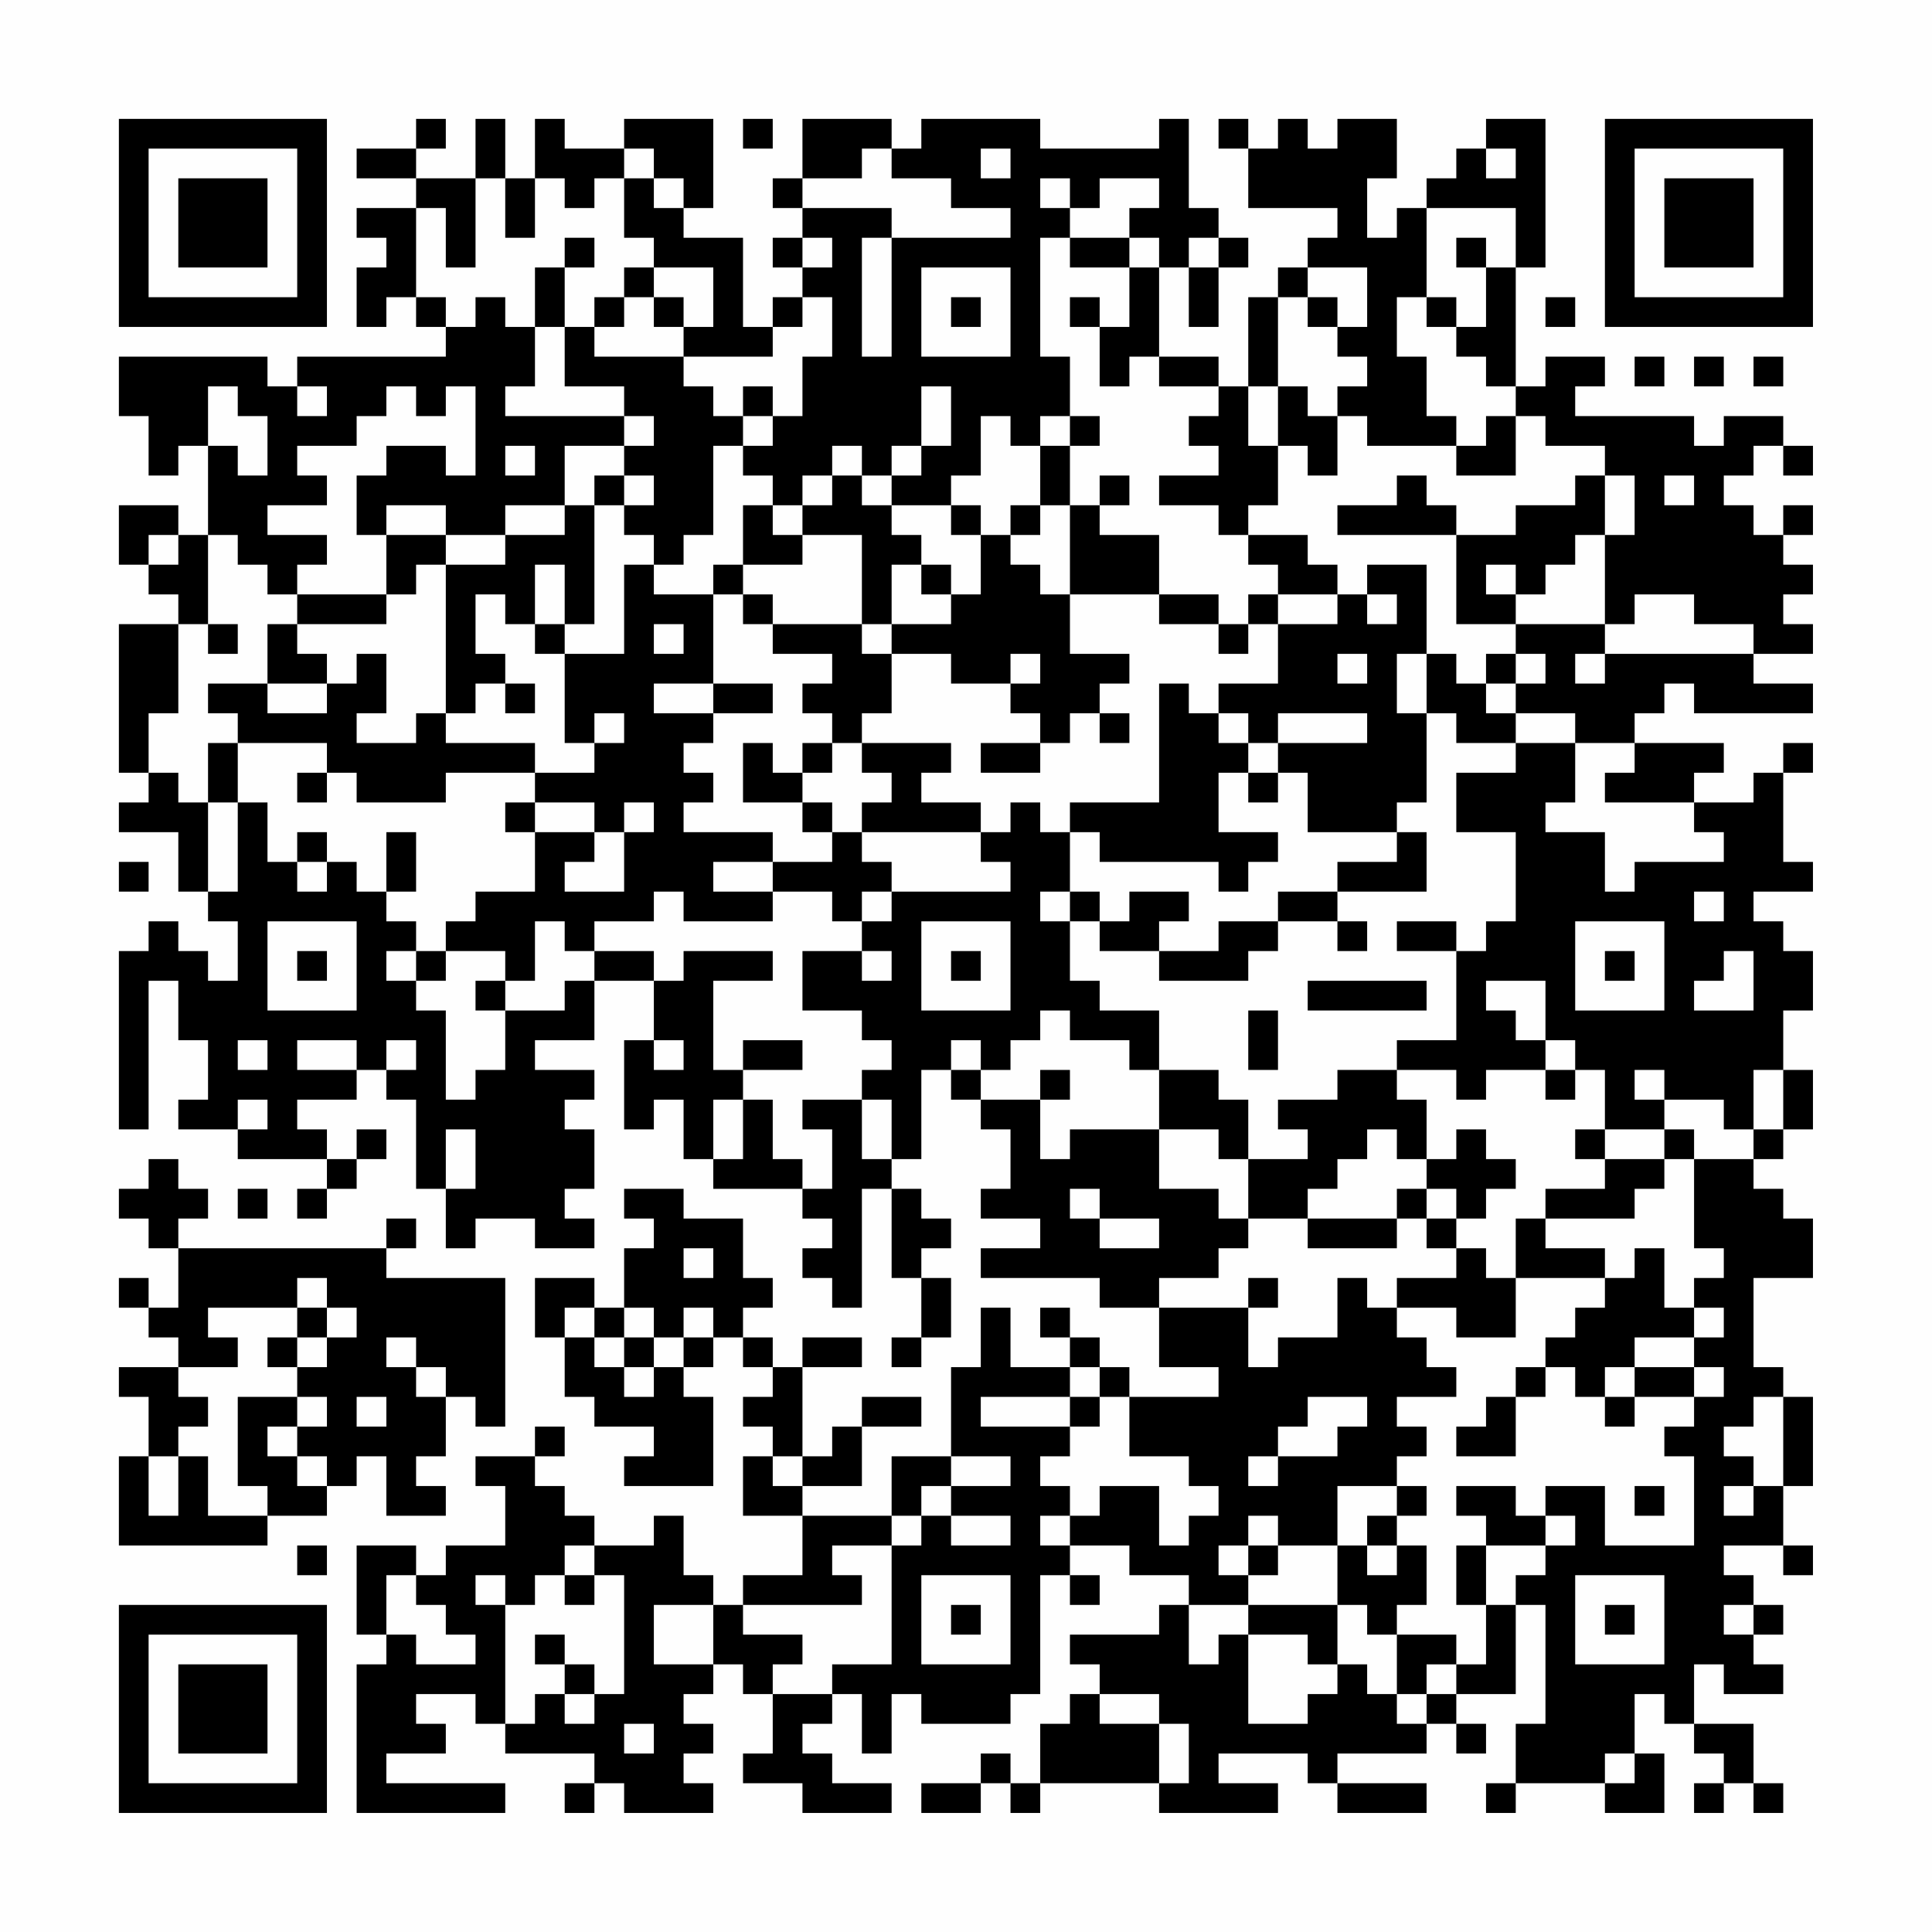 <?xml version="1.0" encoding="UTF-8"?>
<svg xmlns="http://www.w3.org/2000/svg" version="1.1" width="300" height="300" viewBox="0 0 300 300"><rect x="0" y="0" width="300" height="300" fill="#fefefe"/><g transform="scale(4.615)"><g transform="translate(4,4)"><path fill-rule="evenodd" d="M10 0L10 1L8 1L8 2L10 2L10 3L8 3L8 4L9 4L9 5L8 5L8 7L9 7L9 6L10 6L10 7L11 7L11 8L6 8L6 9L5 9L5 8L0 8L0 10L1 10L1 12L2 12L2 11L3 11L3 14L2 14L2 13L0 13L0 15L1 15L1 16L2 16L2 17L0 17L0 22L1 22L1 23L0 23L0 24L2 24L2 26L3 26L3 27L4 27L4 29L3 29L3 28L2 28L2 27L1 27L1 28L0 28L0 34L1 34L1 29L2 29L2 31L3 31L3 33L2 33L2 34L4 34L4 35L7 35L7 36L6 36L6 37L7 37L7 36L8 36L8 35L9 35L9 34L8 34L8 35L7 35L7 34L6 34L6 33L8 33L8 32L9 32L9 33L10 33L10 36L11 36L11 38L12 38L12 37L14 37L14 38L16 38L16 37L15 37L15 36L16 36L16 34L15 34L15 33L16 33L16 32L14 32L14 31L16 31L16 29L18 29L18 31L17 31L17 34L18 34L18 33L19 33L19 35L20 35L20 36L23 36L23 37L24 37L24 38L23 38L23 39L24 39L24 40L25 40L25 36L26 36L26 39L27 39L27 41L26 41L26 42L27 42L27 41L28 41L28 39L27 39L27 38L28 38L28 37L27 37L27 36L26 36L26 35L27 35L27 32L28 32L28 33L29 33L29 34L30 34L30 36L29 36L29 37L31 37L31 38L29 38L29 39L33 39L33 40L35 40L35 42L37 42L37 43L34 43L34 42L33 42L33 41L32 41L32 40L31 40L31 41L32 41L32 42L30 42L30 40L29 40L29 42L28 42L28 45L26 45L26 47L23 47L23 46L25 46L25 44L27 44L27 43L25 43L25 44L24 44L24 45L23 45L23 42L25 42L25 41L23 41L23 42L22 42L22 41L21 41L21 40L22 40L22 39L21 39L21 37L19 37L19 36L17 36L17 37L18 37L18 38L17 38L17 40L16 40L16 39L14 39L14 41L15 41L15 43L16 43L16 44L18 44L18 45L17 45L17 46L20 46L20 43L19 43L19 42L20 42L20 41L21 41L21 42L22 42L22 43L21 43L21 44L22 44L22 45L21 45L21 47L23 47L23 49L21 49L21 50L20 50L20 49L19 49L19 47L18 47L18 48L16 48L16 47L15 47L15 46L14 46L14 45L15 45L15 44L14 44L14 45L12 45L12 46L13 46L13 48L11 48L11 49L10 49L10 48L8 48L8 51L9 51L9 52L8 52L8 57L13 57L13 56L9 56L9 55L11 55L11 54L10 54L10 53L12 53L12 54L13 54L13 55L16 55L16 56L15 56L15 57L16 57L16 56L17 56L17 57L20 57L20 56L19 56L19 55L20 55L20 54L19 54L19 53L20 53L20 52L21 52L21 53L22 53L22 55L21 55L21 56L23 56L23 57L26 57L26 56L24 56L24 55L23 55L23 54L24 54L24 53L25 53L25 55L26 55L26 53L27 53L27 54L30 54L30 53L31 53L31 49L32 49L32 50L33 50L33 49L32 49L32 48L34 48L34 49L36 49L36 50L35 50L35 51L32 51L32 52L33 52L33 53L32 53L32 54L31 54L31 56L30 56L30 55L29 55L29 56L27 56L27 57L29 57L29 56L30 56L30 57L31 57L31 56L35 56L35 57L39 57L39 56L37 56L37 55L40 55L40 56L41 56L41 57L44 57L44 56L41 56L41 55L44 55L44 54L45 54L45 55L46 55L46 54L45 54L45 53L47 53L47 50L48 50L48 54L47 54L47 56L46 56L46 57L47 57L47 56L50 56L50 57L52 57L52 55L51 55L51 53L52 53L52 54L53 54L53 55L54 55L54 56L53 56L53 57L54 57L54 56L55 56L55 57L56 57L56 56L55 56L55 54L53 54L53 52L54 52L54 53L56 53L56 52L55 52L55 51L56 51L56 50L55 50L55 49L54 49L54 48L56 48L56 49L57 49L57 48L56 48L56 46L57 46L57 43L56 43L56 42L55 42L55 39L57 39L57 37L56 37L56 36L55 36L55 35L56 35L56 34L57 34L57 32L56 32L56 30L57 30L57 28L56 28L56 27L55 27L55 26L57 26L57 25L56 25L56 22L57 22L57 21L56 21L56 22L55 22L55 23L53 23L53 22L54 22L54 21L51 21L51 20L52 20L52 19L53 19L53 20L57 20L57 19L55 19L55 18L57 18L57 17L56 17L56 16L57 16L57 15L56 15L56 14L57 14L57 13L56 13L56 14L55 14L55 13L54 13L54 12L55 12L55 11L56 11L56 12L57 12L57 11L56 11L56 10L54 10L54 11L53 11L53 10L49 10L49 9L50 9L50 8L48 8L48 9L47 9L47 5L48 5L48 0L46 0L46 1L45 1L45 2L44 2L44 3L43 3L43 4L42 4L42 2L43 2L43 0L41 0L41 1L40 1L40 0L39 0L39 1L38 1L38 0L37 0L37 1L38 1L38 3L41 3L41 4L40 4L40 5L39 5L39 6L38 6L38 9L37 9L37 8L35 8L35 5L36 5L36 7L37 7L37 5L38 5L38 4L37 4L37 3L36 3L36 0L35 0L35 1L31 1L31 0L27 0L27 1L26 1L26 0L23 0L23 2L22 2L22 3L23 3L23 4L22 4L22 5L23 5L23 6L22 6L22 7L21 7L21 4L19 4L19 3L20 3L20 0L17 0L17 1L15 1L15 0L14 0L14 2L13 2L13 0L12 0L12 2L10 2L10 1L11 1L11 0ZM21 0L21 1L22 1L22 0ZM17 1L17 2L16 2L16 3L15 3L15 2L14 2L14 4L13 4L13 2L12 2L12 5L11 5L11 3L10 3L10 6L11 6L11 7L12 7L12 6L13 6L13 7L14 7L14 9L13 9L13 10L17 10L17 11L15 11L15 13L13 13L13 14L11 14L11 13L9 13L9 14L8 14L8 12L9 12L9 11L11 11L11 12L12 12L12 9L11 9L11 10L10 10L10 9L9 9L9 10L8 10L8 11L6 11L6 12L7 12L7 13L5 13L5 14L7 14L7 15L6 15L6 16L5 16L5 15L4 15L4 14L3 14L3 17L2 17L2 20L1 20L1 22L2 22L2 23L3 23L3 26L4 26L4 23L5 23L5 25L6 25L6 26L7 26L7 25L8 25L8 26L9 26L9 27L10 27L10 28L9 28L9 29L10 29L10 30L11 30L11 33L12 33L12 32L13 32L13 30L15 30L15 29L16 29L16 28L18 28L18 29L19 29L19 28L22 28L22 29L20 29L20 32L21 32L21 33L20 33L20 35L21 35L21 33L22 33L22 35L23 35L23 36L24 36L24 34L23 34L23 33L25 33L25 35L26 35L26 33L25 33L25 32L26 32L26 31L25 31L25 30L23 30L23 28L25 28L25 29L26 29L26 28L25 28L25 27L26 27L26 26L30 26L30 25L29 25L29 24L30 24L30 23L31 23L31 24L32 24L32 26L31 26L31 27L32 27L32 29L33 29L33 30L35 30L35 32L34 32L34 31L32 31L32 30L31 30L31 31L30 31L30 32L29 32L29 31L28 31L28 32L29 32L29 33L31 33L31 35L32 35L32 34L35 34L35 36L37 36L37 37L38 37L38 38L37 38L37 39L35 39L35 40L38 40L38 42L39 42L39 41L41 41L41 39L42 39L42 40L43 40L43 41L44 41L44 42L45 42L45 43L43 43L43 44L44 44L44 45L43 45L43 46L41 46L41 48L39 48L39 47L38 47L38 48L37 48L37 49L38 49L38 50L36 50L36 52L37 52L37 51L38 51L38 54L40 54L40 53L41 53L41 52L42 52L42 53L43 53L43 54L44 54L44 53L45 53L45 52L46 52L46 50L47 50L47 49L48 49L48 48L49 48L49 47L48 47L48 46L50 46L50 48L53 48L53 45L52 45L52 44L53 44L53 43L54 43L54 42L53 42L53 41L54 41L54 40L53 40L53 39L54 39L54 38L53 38L53 35L55 35L55 34L56 34L56 32L55 32L55 34L54 34L54 33L52 33L52 32L51 32L51 33L52 33L52 34L50 34L50 32L49 32L49 31L48 31L48 29L46 29L46 30L47 30L47 31L48 31L48 32L46 32L46 33L45 33L45 32L43 32L43 31L45 31L45 28L46 28L46 27L47 27L47 24L45 24L45 22L47 22L47 21L49 21L49 23L48 23L48 24L50 24L50 26L51 26L51 25L54 25L54 24L53 24L53 23L50 23L50 22L51 22L51 21L49 21L49 20L47 20L47 19L48 19L48 18L47 18L47 17L50 17L50 18L49 18L49 19L50 19L50 18L55 18L55 17L53 17L53 16L51 16L51 17L50 17L50 14L51 14L51 12L50 12L50 11L48 11L48 10L47 10L47 9L46 9L46 8L45 8L45 7L46 7L46 5L47 5L47 3L44 3L44 6L43 6L43 8L44 8L44 10L45 10L45 11L42 11L42 10L41 10L41 9L42 9L42 8L41 8L41 7L42 7L42 5L40 5L40 6L39 6L39 9L38 9L38 11L39 11L39 13L38 13L38 14L37 14L37 13L35 13L35 12L37 12L37 11L36 11L36 10L37 10L37 9L35 9L35 8L34 8L34 9L33 9L33 7L34 7L34 5L35 5L35 4L34 4L34 3L35 3L35 2L33 2L33 3L32 3L32 2L31 2L31 3L32 3L32 4L31 4L31 8L32 8L32 10L31 10L31 11L30 11L30 10L29 10L29 12L28 12L28 13L26 13L26 12L27 12L27 11L28 11L28 9L27 9L27 11L26 11L26 12L25 12L25 11L24 11L24 12L23 12L23 13L22 13L22 12L21 12L21 11L22 11L22 10L23 10L23 8L24 8L24 6L23 6L23 7L22 7L22 8L19 8L19 7L20 7L20 5L18 5L18 4L17 4L17 2L18 2L18 3L19 3L19 2L18 2L18 1ZM25 1L25 2L23 2L23 3L26 3L26 4L25 4L25 8L26 8L26 4L30 4L30 3L28 3L28 2L26 2L26 1ZM29 1L29 2L30 2L30 1ZM46 1L46 2L47 2L47 1ZM15 4L15 5L14 5L14 7L15 7L15 9L17 9L17 10L18 10L18 11L17 11L17 12L16 12L16 13L15 13L15 14L13 14L13 15L11 15L11 14L9 14L9 16L6 16L6 17L5 17L5 19L3 19L3 20L4 20L4 21L3 21L3 23L4 23L4 21L7 21L7 22L6 22L6 23L7 23L7 22L8 22L8 23L11 23L11 22L14 22L14 23L13 23L13 24L14 24L14 26L12 26L12 27L11 27L11 28L10 28L10 29L11 29L11 28L13 28L13 29L12 29L12 30L13 30L13 29L14 29L14 27L15 27L15 28L16 28L16 27L18 27L18 26L19 26L19 27L22 27L22 26L24 26L24 27L25 27L25 26L26 26L26 25L25 25L25 24L29 24L29 23L27 23L27 22L28 22L28 21L25 21L25 20L26 20L26 18L28 18L28 19L30 19L30 20L31 20L31 21L29 21L29 22L31 22L31 21L32 21L32 20L33 20L33 21L34 21L34 20L33 20L33 19L34 19L34 18L32 18L32 16L35 16L35 17L37 17L37 18L38 18L38 17L39 17L39 19L37 19L37 20L36 20L36 19L35 19L35 23L32 23L32 24L33 24L33 25L37 25L37 26L38 26L38 25L39 25L39 24L37 24L37 22L38 22L38 23L39 23L39 22L40 22L40 24L43 24L43 25L41 25L41 26L39 26L39 27L37 27L37 28L35 28L35 27L36 27L36 26L34 26L34 27L33 27L33 26L32 26L32 27L33 27L33 28L35 28L35 29L38 29L38 28L39 28L39 27L41 27L41 28L42 28L42 27L41 27L41 26L44 26L44 24L43 24L43 23L44 23L44 20L45 20L45 21L47 21L47 20L46 20L46 19L47 19L47 18L46 18L46 19L45 19L45 18L44 18L44 15L42 15L42 16L41 16L41 15L40 15L40 14L38 14L38 15L39 15L39 16L38 16L38 17L37 17L37 16L35 16L35 14L33 14L33 13L34 13L34 12L33 12L33 13L32 13L32 11L33 11L33 10L32 10L32 11L31 11L31 13L30 13L30 14L29 14L29 13L28 13L28 14L29 14L29 16L28 16L28 15L27 15L27 14L26 14L26 13L25 13L25 12L24 12L24 13L23 13L23 14L22 14L22 13L21 13L21 15L20 15L20 16L18 16L18 15L19 15L19 14L20 14L20 11L21 11L21 10L22 10L22 9L21 9L21 10L20 10L20 9L19 9L19 8L16 8L16 7L17 7L17 6L18 6L18 7L19 7L19 6L18 6L18 5L17 5L17 6L16 6L16 7L15 7L15 5L16 5L16 4ZM23 4L23 5L24 5L24 4ZM32 4L32 5L34 5L34 4ZM36 4L36 5L37 5L37 4ZM45 4L45 5L46 5L46 4ZM27 5L27 8L30 8L30 5ZM28 6L28 7L29 7L29 6ZM32 6L32 7L33 7L33 6ZM40 6L40 7L41 7L41 6ZM44 6L44 7L45 7L45 6ZM48 6L48 7L49 7L49 6ZM51 8L51 9L52 9L52 8ZM53 8L53 9L54 9L54 8ZM55 8L55 9L56 9L56 8ZM3 9L3 11L4 11L4 12L5 12L5 10L4 10L4 9ZM6 9L6 10L7 10L7 9ZM39 9L39 11L40 11L40 12L41 12L41 10L40 10L40 9ZM46 10L46 11L45 11L45 12L47 12L47 10ZM13 11L13 12L14 12L14 11ZM17 12L17 13L16 13L16 17L15 17L15 15L14 15L14 17L13 17L13 16L12 16L12 18L13 18L13 19L12 19L12 20L11 20L11 15L10 15L10 16L9 16L9 17L6 17L6 18L7 18L7 19L5 19L5 20L7 20L7 19L8 19L8 18L9 18L9 20L8 20L8 21L10 21L10 20L11 20L11 21L14 21L14 22L16 22L16 21L17 21L17 20L16 20L16 21L15 21L15 18L17 18L17 15L18 15L18 14L17 14L17 13L18 13L18 12ZM43 12L43 13L41 13L41 14L45 14L45 17L47 17L47 16L48 16L48 15L49 15L49 14L50 14L50 12L49 12L49 13L47 13L47 14L45 14L45 13L44 13L44 12ZM52 12L52 13L53 13L53 12ZM31 13L31 14L30 14L30 15L31 15L31 16L32 16L32 13ZM1 14L1 15L2 15L2 14ZM23 14L23 15L21 15L21 16L20 16L20 19L18 19L18 20L20 20L20 21L19 21L19 22L20 22L20 23L19 23L19 24L22 24L22 25L20 25L20 26L22 26L22 25L24 25L24 24L25 24L25 23L26 23L26 22L25 22L25 21L24 21L24 20L23 20L23 19L24 19L24 18L22 18L22 17L25 17L25 18L26 18L26 17L28 17L28 16L27 16L27 15L26 15L26 17L25 17L25 14ZM46 15L46 16L47 16L47 15ZM21 16L21 17L22 17L22 16ZM39 16L39 17L41 17L41 16ZM42 16L42 17L43 17L43 16ZM3 17L3 18L4 18L4 17ZM14 17L14 18L15 18L15 17ZM18 17L18 18L19 18L19 17ZM30 18L30 19L31 19L31 18ZM41 18L41 19L42 19L42 18ZM43 18L43 20L44 20L44 18ZM13 19L13 20L14 20L14 19ZM20 19L20 20L22 20L22 19ZM37 20L37 21L38 21L38 22L39 22L39 21L42 21L42 20L39 20L39 21L38 21L38 20ZM21 21L21 23L23 23L23 24L24 24L24 23L23 23L23 22L24 22L24 21L23 21L23 22L22 22L22 21ZM14 23L14 24L16 24L16 25L15 25L15 26L17 26L17 24L18 24L18 23L17 23L17 24L16 24L16 23ZM6 24L6 25L7 25L7 24ZM9 24L9 26L10 26L10 24ZM0 25L0 26L1 26L1 25ZM53 26L53 27L54 27L54 26ZM5 27L5 30L8 30L8 27ZM27 27L27 30L30 30L30 27ZM43 27L43 28L45 28L45 27ZM49 27L49 30L52 30L52 27ZM6 28L6 29L7 29L7 28ZM28 28L28 29L29 29L29 28ZM50 28L50 29L51 29L51 28ZM54 28L54 29L53 29L53 30L55 30L55 28ZM40 29L40 30L44 30L44 29ZM38 30L38 32L39 32L39 30ZM4 31L4 32L5 32L5 31ZM6 31L6 32L8 32L8 31ZM9 31L9 32L10 32L10 31ZM18 31L18 32L19 32L19 31ZM21 31L21 32L23 32L23 31ZM31 32L31 33L32 33L32 32ZM35 32L35 34L37 34L37 35L38 35L38 37L40 37L40 38L43 38L43 37L44 37L44 38L45 38L45 39L43 39L43 40L45 40L45 41L47 41L47 39L50 39L50 40L49 40L49 41L48 41L48 42L47 42L47 43L46 43L46 44L45 44L45 45L47 45L47 43L48 43L48 42L49 42L49 43L50 43L50 44L51 44L51 43L53 43L53 42L51 42L51 41L53 41L53 40L52 40L52 38L51 38L51 39L50 39L50 38L48 38L48 37L51 37L51 36L52 36L52 35L53 35L53 34L52 34L52 35L50 35L50 34L49 34L49 35L50 35L50 36L48 36L48 37L47 37L47 39L46 39L46 38L45 38L45 37L46 37L46 36L47 36L47 35L46 35L46 34L45 34L45 35L44 35L44 33L43 33L43 32L41 32L41 33L39 33L39 34L40 34L40 35L38 35L38 33L37 33L37 32ZM48 32L48 33L49 33L49 32ZM4 33L4 34L5 34L5 33ZM11 34L11 36L12 36L12 34ZM42 34L42 35L41 35L41 36L40 36L40 37L43 37L43 36L44 36L44 37L45 37L45 36L44 36L44 35L43 35L43 34ZM1 35L1 36L0 36L0 37L1 37L1 38L2 38L2 40L1 40L1 39L0 39L0 40L1 40L1 41L2 41L2 42L0 42L0 43L1 43L1 45L0 45L0 48L5 48L5 47L7 47L7 46L8 46L8 45L9 45L9 47L11 47L11 46L10 46L10 45L11 45L11 43L12 43L12 44L13 44L13 39L9 39L9 38L10 38L10 37L9 37L9 38L2 38L2 37L3 37L3 36L2 36L2 35ZM4 36L4 37L5 37L5 36ZM32 36L32 37L33 37L33 38L35 38L35 37L33 37L33 36ZM19 38L19 39L20 39L20 38ZM6 39L6 40L3 40L3 41L4 41L4 42L2 42L2 43L3 43L3 44L2 44L2 45L1 45L1 47L2 47L2 45L3 45L3 47L5 47L5 46L4 46L4 43L6 43L6 44L5 44L5 45L6 45L6 46L7 46L7 45L6 45L6 44L7 44L7 43L6 43L6 42L7 42L7 41L8 41L8 40L7 40L7 39ZM38 39L38 40L39 40L39 39ZM6 40L6 41L5 41L5 42L6 42L6 41L7 41L7 40ZM15 40L15 41L16 41L16 42L17 42L17 43L18 43L18 42L19 42L19 41L20 41L20 40L19 40L19 41L18 41L18 40L17 40L17 41L16 41L16 40ZM9 41L9 42L10 42L10 43L11 43L11 42L10 42L10 41ZM17 41L17 42L18 42L18 41ZM32 42L32 43L29 43L29 44L32 44L32 45L31 45L31 46L32 46L32 47L31 47L31 48L32 48L32 47L33 47L33 46L35 46L35 48L36 48L36 47L37 47L37 46L36 46L36 45L34 45L34 43L33 43L33 42ZM50 42L50 43L51 43L51 42ZM8 43L8 44L9 44L9 43ZM32 43L32 44L33 44L33 43ZM40 43L40 44L39 44L39 45L38 45L38 46L39 46L39 45L41 45L41 44L42 44L42 43ZM55 43L55 44L54 44L54 45L55 45L55 46L54 46L54 47L55 47L55 46L56 46L56 43ZM22 45L22 46L23 46L23 45ZM28 45L28 46L27 46L27 47L26 47L26 48L24 48L24 49L25 49L25 50L21 50L21 51L23 51L23 52L22 52L22 53L24 53L24 52L26 52L26 48L27 48L27 47L28 47L28 48L30 48L30 47L28 47L28 46L30 46L30 45ZM43 46L43 47L42 47L42 48L41 48L41 50L38 50L38 51L40 51L40 52L41 52L41 50L42 50L42 51L43 51L43 53L44 53L44 52L45 52L45 51L43 51L43 50L44 50L44 48L43 48L43 47L44 47L44 46ZM45 46L45 47L46 47L46 48L45 48L45 50L46 50L46 48L48 48L48 47L47 47L47 46ZM51 46L51 47L52 47L52 46ZM6 48L6 49L7 49L7 48ZM15 48L15 49L14 49L14 50L13 50L13 49L12 49L12 50L13 50L13 54L14 54L14 53L15 53L15 54L16 54L16 53L17 53L17 49L16 49L16 48ZM38 48L38 49L39 49L39 48ZM42 48L42 49L43 49L43 48ZM9 49L9 51L10 51L10 52L12 52L12 51L11 51L11 50L10 50L10 49ZM15 49L15 50L16 50L16 49ZM27 49L27 52L30 52L30 49ZM49 49L49 52L52 52L52 49ZM18 50L18 52L20 52L20 50ZM28 50L28 51L29 51L29 50ZM50 50L50 51L51 51L51 50ZM54 50L54 51L55 51L55 50ZM14 51L14 52L15 52L15 53L16 53L16 52L15 52L15 51ZM33 53L33 54L35 54L35 56L36 56L36 54L35 54L35 53ZM17 54L17 55L18 55L18 54ZM50 55L50 56L51 56L51 55ZM0 0L0 7L7 7L7 0ZM1 1L1 6L6 6L6 1ZM2 2L2 5L5 5L5 2ZM50 0L50 7L57 7L57 0ZM51 1L51 6L56 6L56 1ZM52 2L52 5L55 5L55 2ZM0 50L0 57L7 57L7 50ZM1 51L1 56L6 56L6 51ZM2 52L2 55L5 55L5 52Z" fill="#000000"/></g></g></svg>

